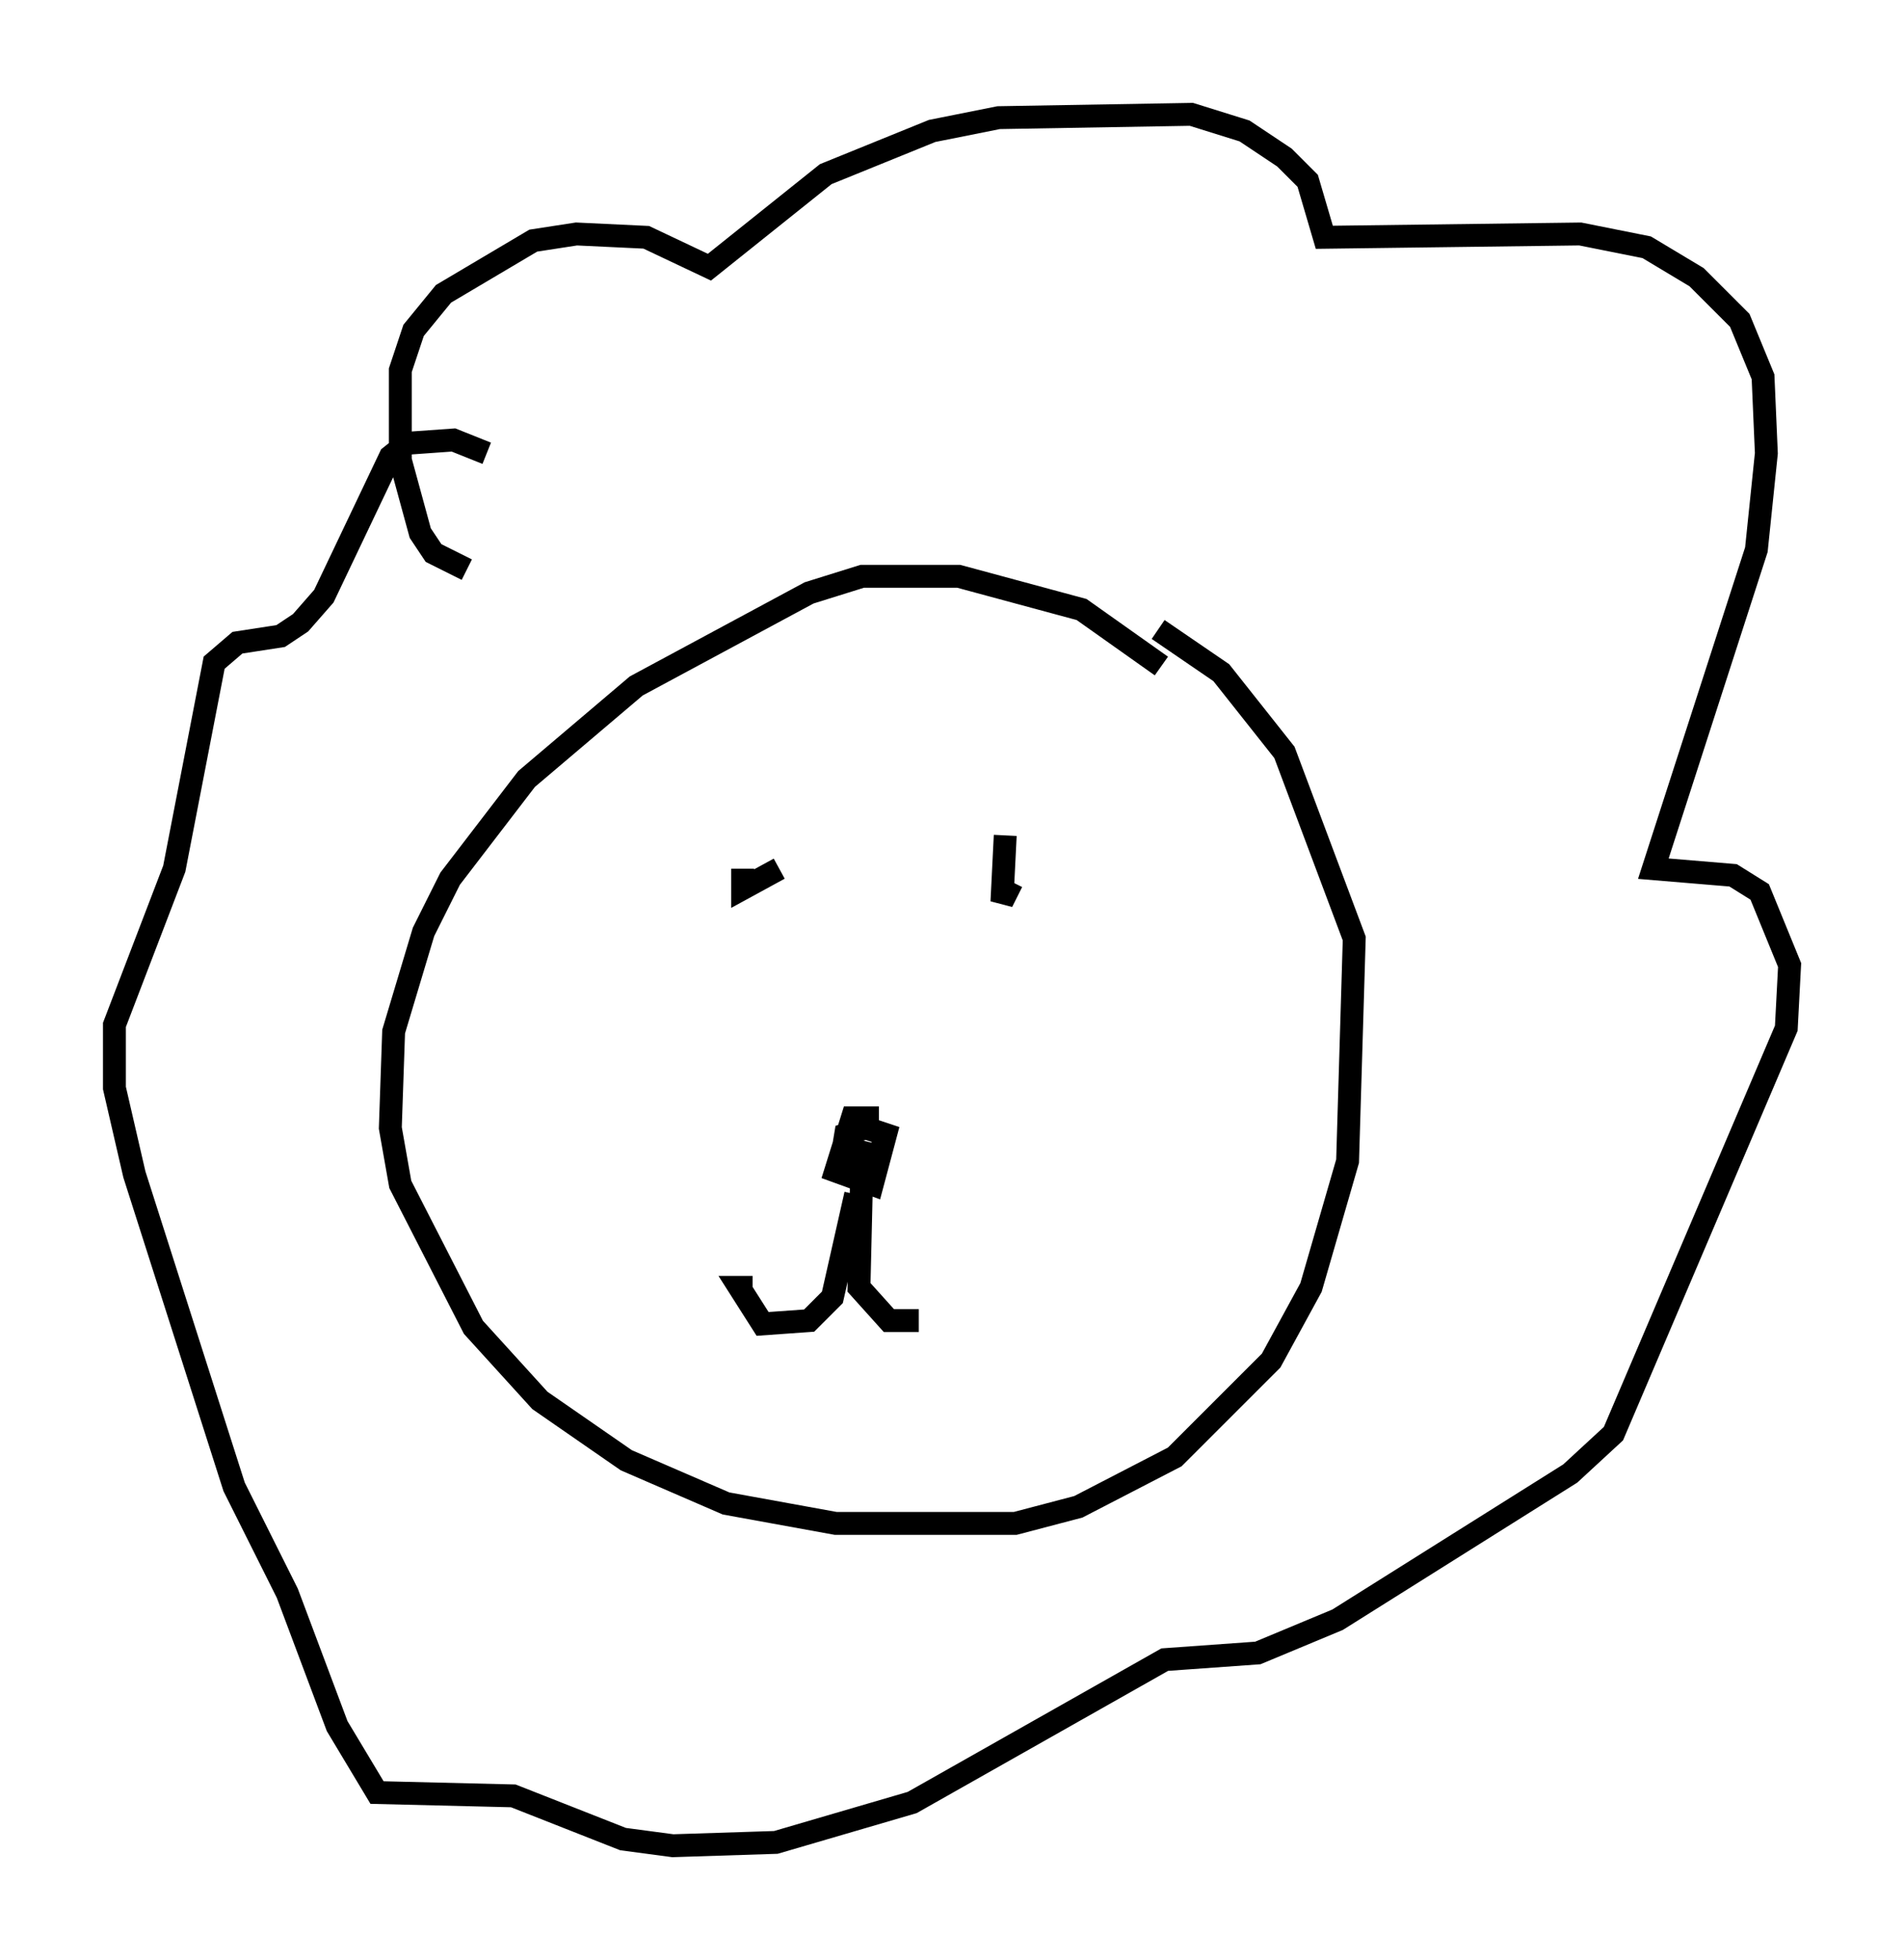 <?xml version="1.0" encoding="utf-8" ?>
<svg baseProfile="full" height="85.676" version="1.1" width="83.207" xmlns="http://www.w3.org/2000/svg" xmlns:ev="http://www.w3.org/2001/xml-events" xmlns:xlink="http://www.w3.org/1999/xlink"><defs /><rect fill="white" height="85.676" width="83.207" x="0" y="0" /><path d="M51.48, 30.128 m-0.726, -1.017 l-3.486, -2.469 -5.374, -1.453 l-4.212, 0.0 -2.324, 0.726 l-7.553, 4.067 -4.793, 4.067 l-3.341, 4.358 -1.162, 2.324 l-1.307, 4.358 -0.145, 4.212 l0.436, 2.469 3.196, 6.246 l2.905, 3.196 3.777, 2.615 l4.358, 1.888 4.793, 0.872 l7.844, 0.0 2.76, -0.726 l4.212, -2.179 4.212, -4.212 l1.743, -3.196 1.598, -5.52 l0.291, -9.732 -3.05, -8.134 l-2.76, -3.486 -2.76, -1.888 m-30.212, -2.615 l-1.453, -0.726 -0.581, -0.872 l-0.872, -3.196 0.0, -3.922 l0.581, -1.743 1.307, -1.598 l3.922, -2.324 1.888, -0.291 l3.05, 0.145 2.76, 1.307 l5.084, -4.067 4.648, -1.888 l2.905, -0.581 8.425, -0.145 l2.324, 0.726 1.743, 1.162 l1.017, 1.017 0.726, 2.469 l11.184, -0.145 2.905, 0.581 l2.179, 1.307 1.888, 1.888 l1.017, 2.469 0.145, 3.341 l-0.436, 4.212 -4.503, 13.944 l3.486, 0.291 1.162, 0.726 l1.307, 3.196 -0.145, 2.76 l-7.553, 17.721 -1.888, 1.743 l-10.168, 6.391 -3.486, 1.453 l-4.067, 0.291 -11.039, 6.246 l-5.955, 1.743 -4.503, 0.145 l-2.179, -0.291 -4.793, -1.888 l-5.955, -0.145 -1.743, -2.905 l-2.179, -5.81 -2.324, -4.648 l-4.358, -13.654 -0.872, -3.777 l0.0, -2.76 2.615, -6.827 l1.743, -9.006 1.017, -0.872 l1.888, -0.291 0.872, -0.581 l1.017, -1.162 2.905, -6.101 l0.726, -0.581 2.034, -0.145 l1.453, 0.581 m11.184, 18.156 l0.0, 0.872 1.598, -0.872 m9.877, -1.453 l-0.145, 2.905 0.436, -0.872 m-6.972, 11.911 l-0.291, 0.436 m0.436, 1.307 l-1.017, 4.503 -1.017, 1.017 l-2.034, 0.145 -1.017, -1.598 l0.581, 0.0 m4.793, -6.101 l-0.145, 6.101 1.307, 1.453 l1.307, 0.0 m-1.743, -8.86 l-1.162, 0.0 -0.726, 2.324 l1.598, 0.581 0.581, -2.179 l-0.872, -0.291 -0.872, 0.291 l-0.145, 0.872 0.872, 0.0 l0.145, -0.581 " fill="none" stroke="black" stroke-width="1" /></svg>